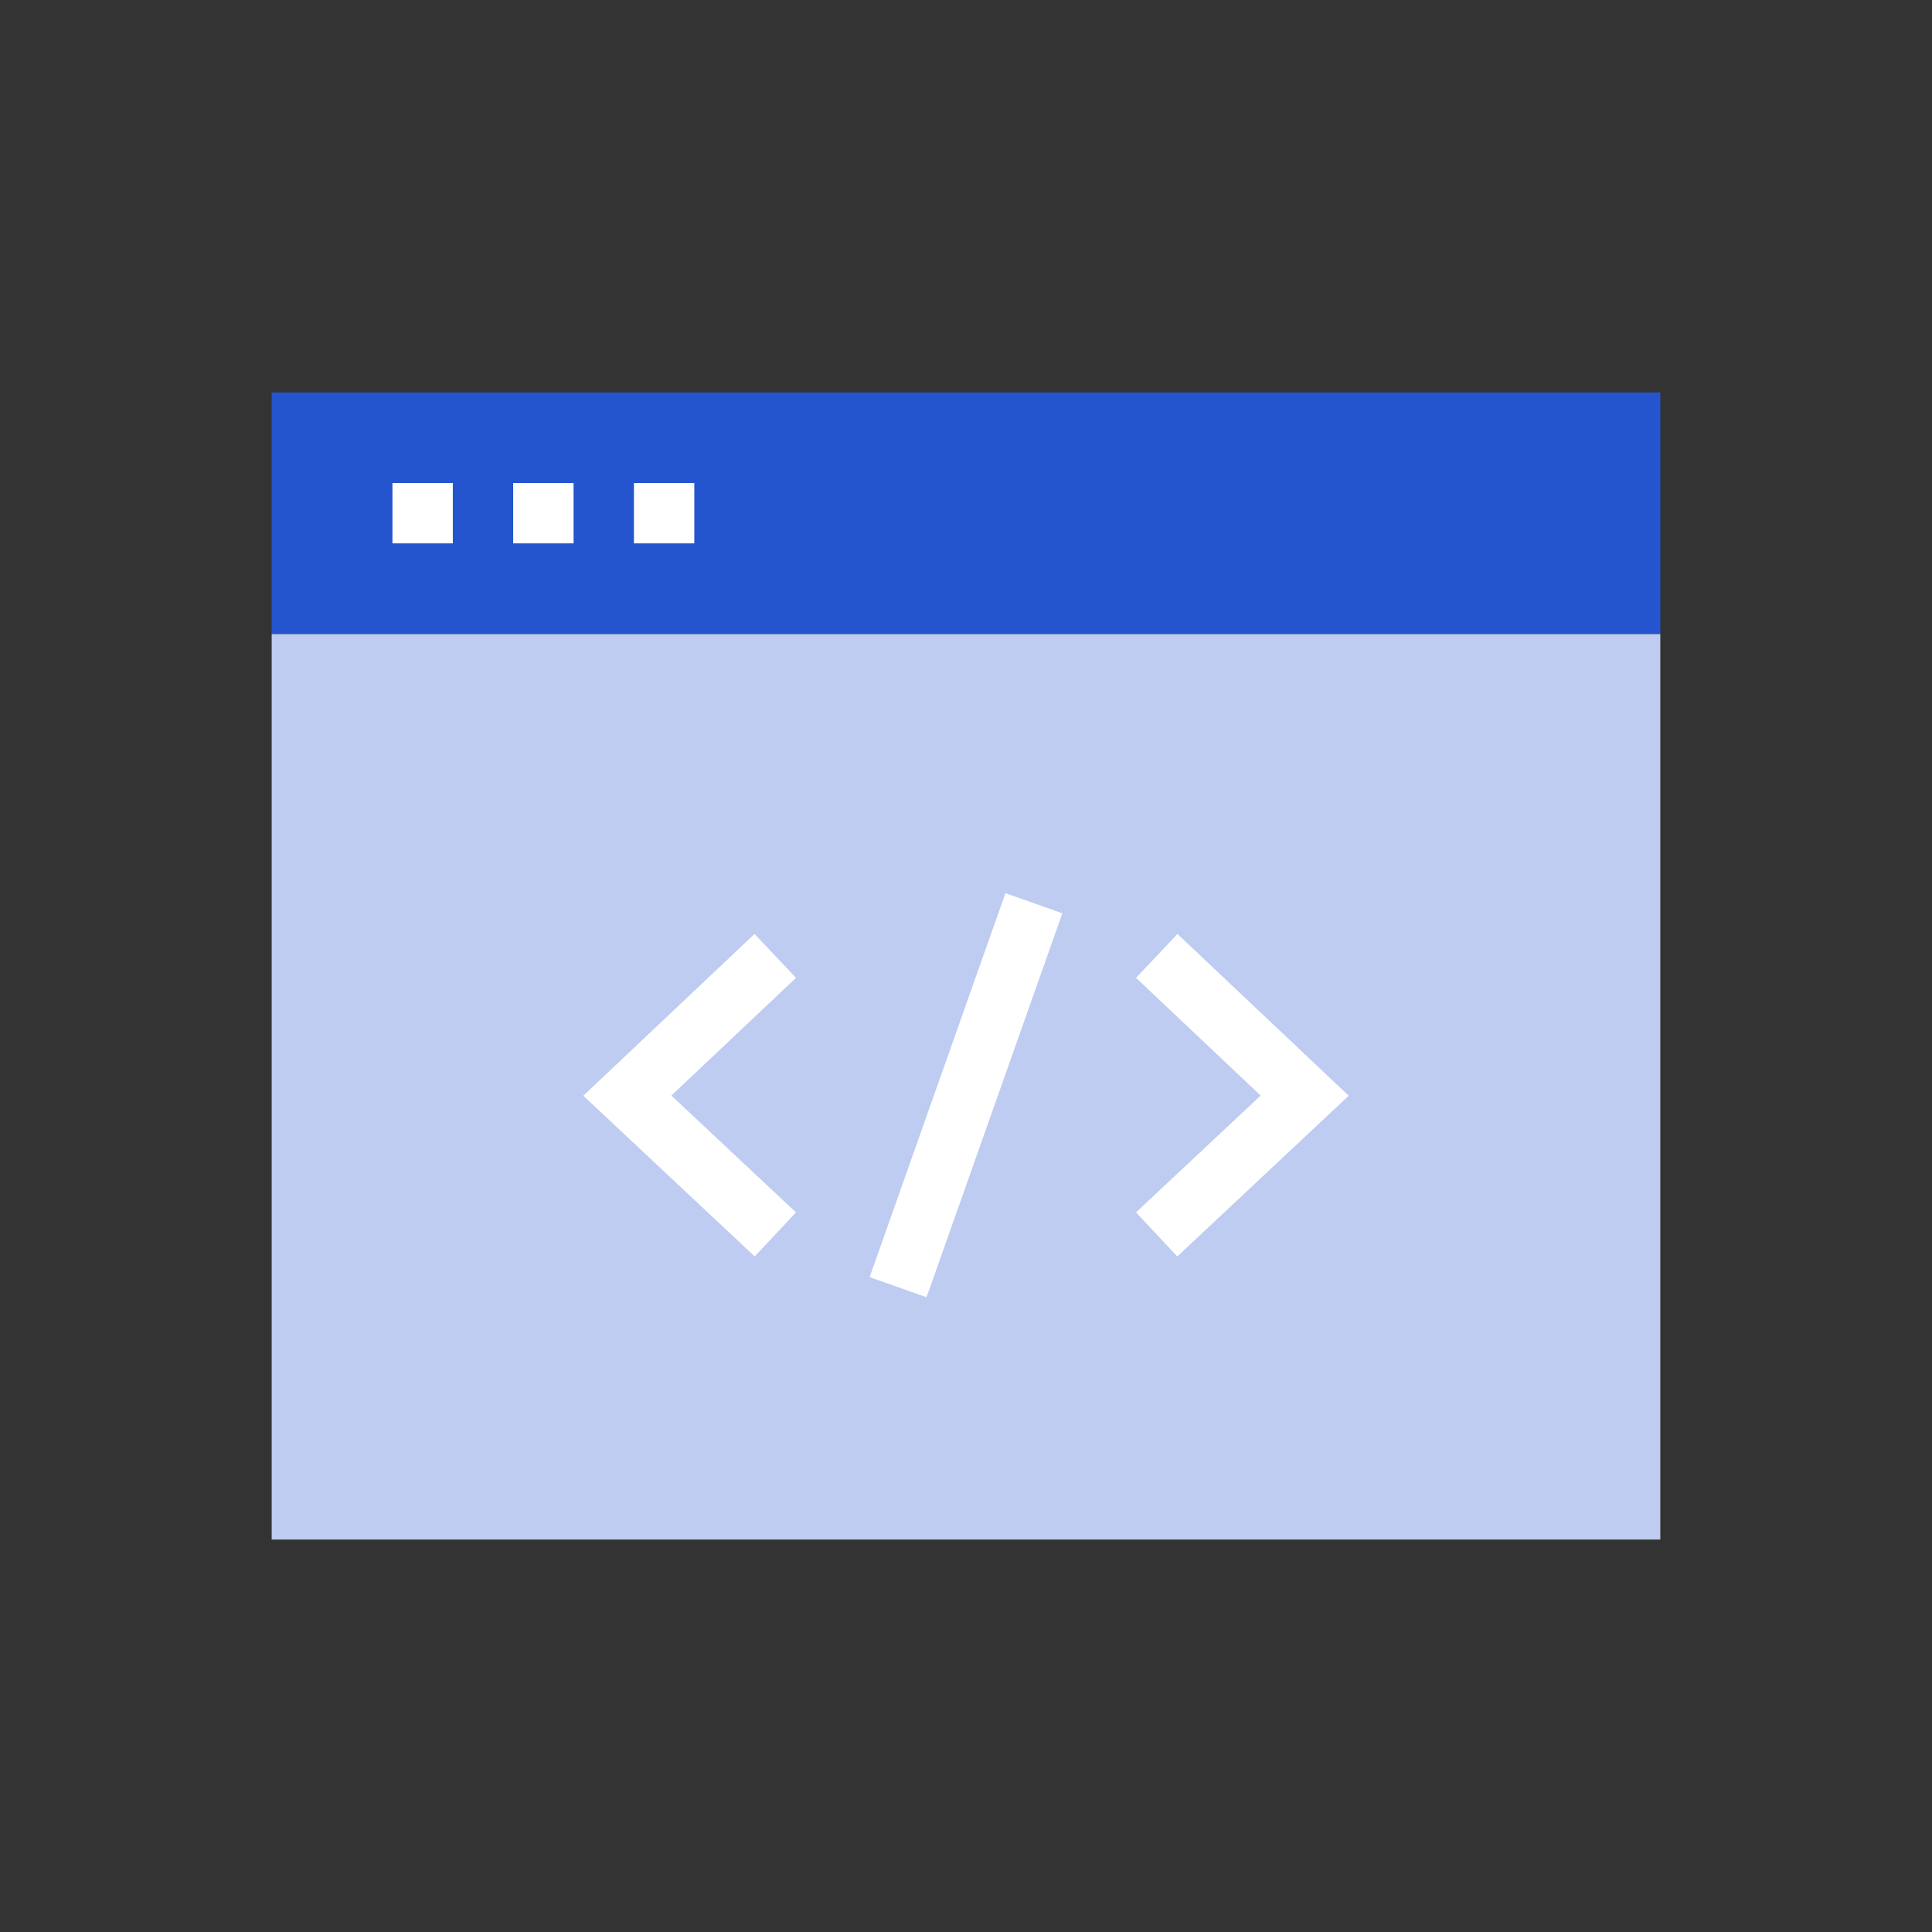<svg width="64" height="64" viewBox="0 0 64 64" fill="none" xmlns="http://www.w3.org/2000/svg">
<rect x="0" y="0" width="64" height="64" fill="#333333" stroke="none"/>
<rect x="9" y="21" width="46" height="30" fill="#BDCCF0"/>
<rect x="9" y="13" width="46" height="8" fill="#2455CF"/>
<path d="M24.955 32.352L20.781 36.295L24.955 40.208" stroke="white" stroke-width="2" stroke-miterlimit="10" stroke-linecap="square"/>
<path d="M39.045 32.352L43.219 36.295L39.045 40.208" stroke="white" stroke-width="2" stroke-miterlimit="10" stroke-linecap="square"/>
<path d="M33.916 30.863L30.084 41.697" stroke="white" stroke-width="2" stroke-miterlimit="10" stroke-linecap="square"/>
<rect x="13" y="16" width="2" height="2" fill="white"/>
<rect x="17" y="16" width="2" height="2" fill="white"/>
<rect x="21" y="16" width="2" height="2" fill="white"/>
</svg>

